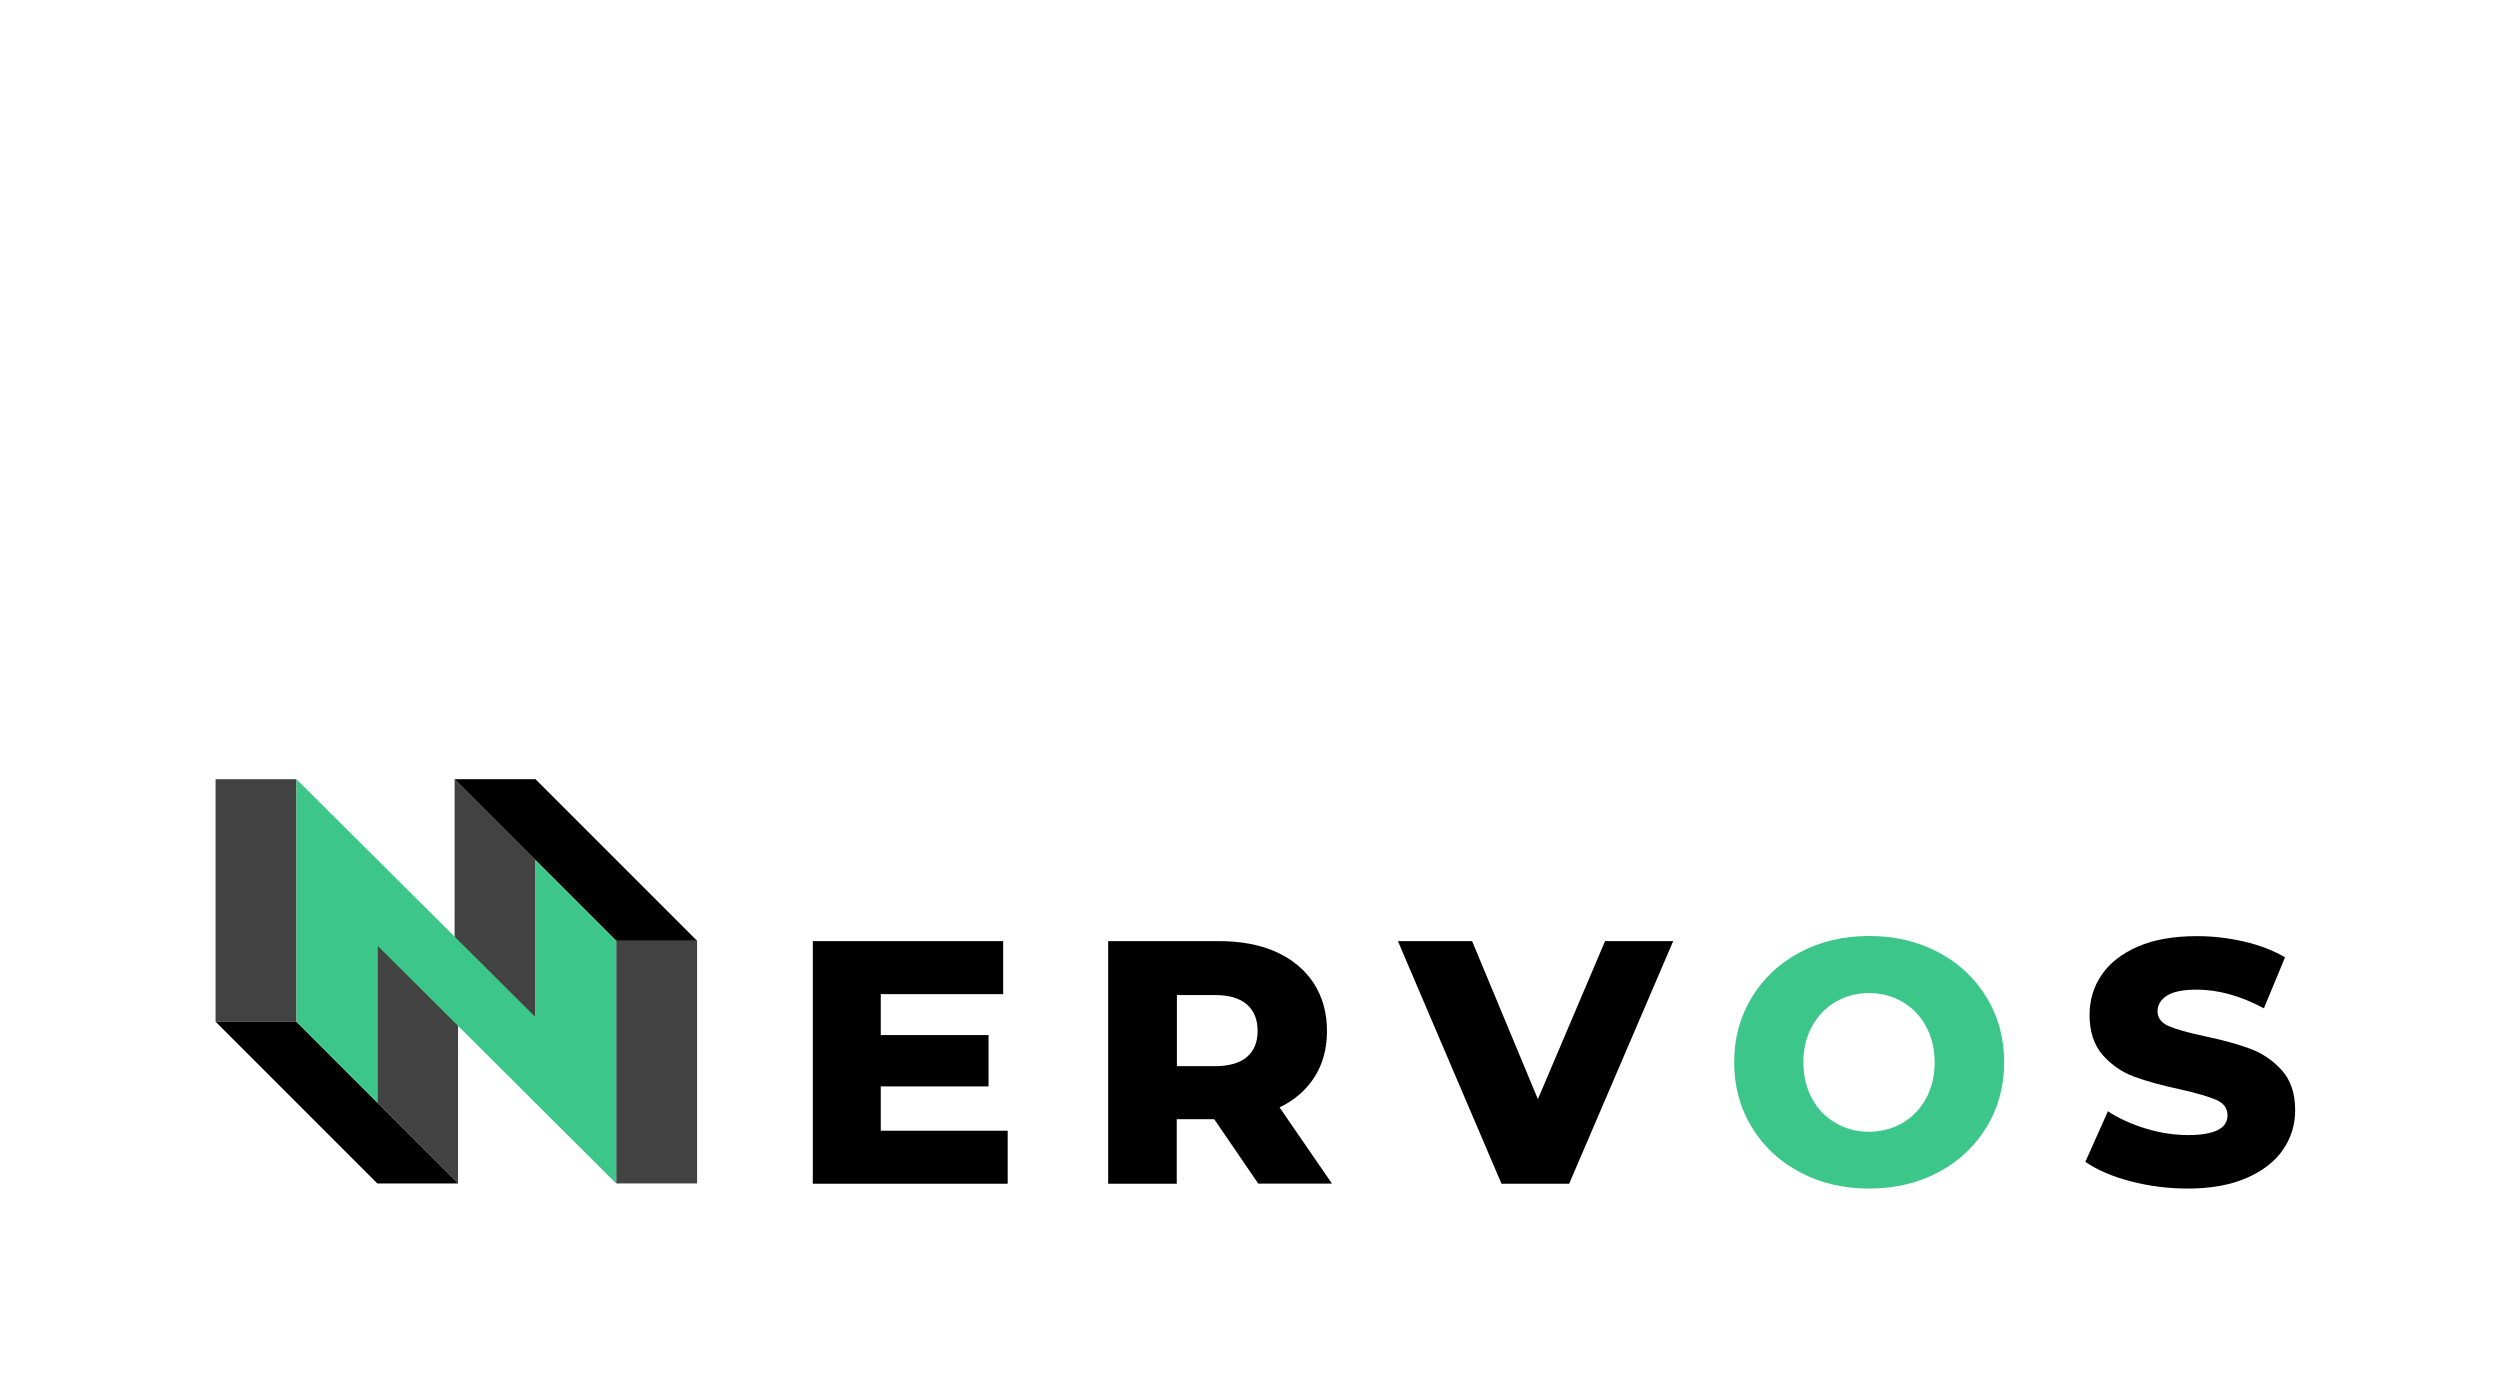 <?xml version="1.0" encoding="utf-8"?>
<!-- Generator: Adobe Illustrator 23.0.2, SVG Export Plug-In . SVG Version: 6.00 Build 0)  -->
<svg version="1.1" id="Layer_1" xmlns="http://www.w3.org/2000/svg" xmlns:xlink="http://www.w3.org/1999/xlink" x="0px" y="0px"
	 viewBox="0 0 1607.4 900" style="enable-background:new 0 0 1607.4 1276.3;" xml:space="preserve">
<style type="text/css">
	.st0{fill:#3CC68A;}
	.st1{fill:#595959;}
	.st2{fill:#424242;}
	.st3{fill:#63DAA4;}
	.st4{fill:#FFFFFF;}
	.st5{fill:#EAEAEA;}
	.st6{fill:#D8D8D8;}
	.st7{fill:#63DBA4;}
	.st8{fill:#79F2B8;}
	.st9{fill:#F4F4F4;}
</style>
<g>
	<path d="M647.9,727v34.1H522.6v-156H645v34.1h-78.7v26.3h69.3v33h-69.3V727H647.9z"/>
	<path d="M780.7,719.6h-24.1v41.5h-44.1v-156h71.3c14.1,0,26.4,2.3,36.8,7c10.4,4.7,18.4,11.4,24.1,20.1c5.6,8.7,8.5,18.9,8.5,30.6
		c0,11.3-2.6,21.1-7.9,29.5c-5.3,8.4-12.8,15-22.6,19.7l33.7,49H809L780.7,719.6z M801.7,645.8c-4.6-4-11.4-6-20.5-6h-24.5v45.7
		h24.5c9.1,0,15.9-2,20.5-5.9c4.6-3.9,6.9-9.5,6.9-16.8C808.6,655.5,806.3,649.9,801.7,645.8z"/>
	<path d="M1075.8,605.1l-66.9,156h-43.5l-66.6-156h47.7l42.3,101.6l43.2-101.6H1075.8z"/>
	<path class="st0" d="M1157.3,753.7c-13.2-7-23.5-16.6-31-29c-7.5-12.3-11.3-26.2-11.3-41.7c0-15.5,3.8-29.3,11.3-41.7
		c7.5-12.3,17.8-22,31-29c13.2-7,28-10.5,44.5-10.5c16.5,0,31.3,3.5,44.5,10.5c13.2,7,23.5,16.6,31,29c7.5,12.3,11.3,26.2,11.3,41.7
		c0,15.5-3.8,29.3-11.3,41.7c-7.5,12.3-17.8,22-31,29c-13.2,7-28,10.5-44.5,10.5C1185.2,764.2,1170.4,760.7,1157.3,753.7z
		 M1223.1,722.1c6.4-3.7,11.4-8.9,15.2-15.7c3.7-6.8,5.6-14.5,5.6-23.3c0-8.8-1.9-16.5-5.6-23.3c-3.7-6.8-8.8-12-15.2-15.7
		c-6.4-3.7-13.5-5.6-21.4-5.6c-7.9,0-15,1.9-21.4,5.6c-6.4,3.7-11.4,9-15.2,15.7c-3.7,6.8-5.6,14.5-5.6,23.3
		c0,8.8,1.9,16.5,5.6,23.3c3.7,6.8,8.8,12,15.2,15.7c6.4,3.7,13.5,5.6,21.4,5.6C1209.6,727.6,1216.7,725.8,1223.1,722.1z"/>
	<path d="M1369.8,759.5c-11.9-3.1-21.5-7.3-29-12.5l14.5-32.5c7,4.6,15.1,8.3,24.3,11.1c9.2,2.8,18.3,4.2,27.2,4.2
		c16.9,0,25.4-4.2,25.4-12.7c0-4.5-2.4-7.8-7.2-9.9c-4.8-2.1-12.6-4.4-23.3-6.8c-11.7-2.5-21.5-5.2-29.4-8.1
		c-7.9-2.9-14.6-7.5-20.3-13.9c-5.6-6.4-8.5-15-8.5-25.9c0-9.5,2.6-18.1,7.8-25.7c5.2-7.7,13-13.7,23.3-18.2c10.3-4.5,23-6.7,38-6.7
		c10.3,0,20.4,1.2,30.3,3.5c10,2.3,18.7,5.7,26.3,10.1l-13.6,32.8c-14.9-8-29.3-12-43.2-12c-8.8,0-15.2,1.3-19.2,3.9
		c-4,2.6-6,6-6,10.1s2.4,7.3,7.1,9.4c4.8,2.1,12.4,4.2,23,6.5c11.9,2.5,21.7,5.2,29.5,8.1c7.8,2.9,14.6,7.5,20.3,13.8
		c5.7,6.3,8.6,14.9,8.6,25.7c0,9.4-2.6,17.8-7.8,25.4c-5.2,7.6-13,13.6-23.4,18.2c-10.4,4.5-23,6.8-37.9,6.8
		C1393.9,764.2,1381.7,762.6,1369.8,759.5z"/>
	<g>
		<polygon class="st2" points="138.6,501 138.6,553 138.6,604.9 138.6,656.9 190.6,656.9 190.6,604.9 190.6,553 190.6,501 		"/>
		<polygon class="st2" points="396.2,604.9 396.2,656.9 396.2,708.9 396.2,760.9 448.2,760.9 448.2,708.9 448.2,656.9 448.2,604.9 
					"/>
		<polygon class="st2" points="292.3,501 292.3,553 292.3,602.7 344.3,654.7 344.3,604.9 344.3,553 		"/>
		<polygon class="st2" points="242.6,607.2 242.6,656.9 242.6,708.9 294.5,760.9 294.5,708.9 294.5,659.2 		"/>
		<polygon points="292.3,501 344.3,501 448.2,604.9 396.2,604.9 		"/>
		<polygon points="138.6,656.9 190.6,656.9 294.5,760.9 242.6,760.9 		"/>
		<polygon class="st0" points="344.3,553 344.3,604.9 344.3,654 190.6,501 190.6,553 190.6,556.2 190.6,604.9 190.6,656.9 
			242.6,708.9 242.6,656.9 242.6,607.9 396.2,760.9 396.2,708.9 396.2,705.7 396.2,656.9 396.2,604.9 		"/>
	</g>
</g>
</svg>
